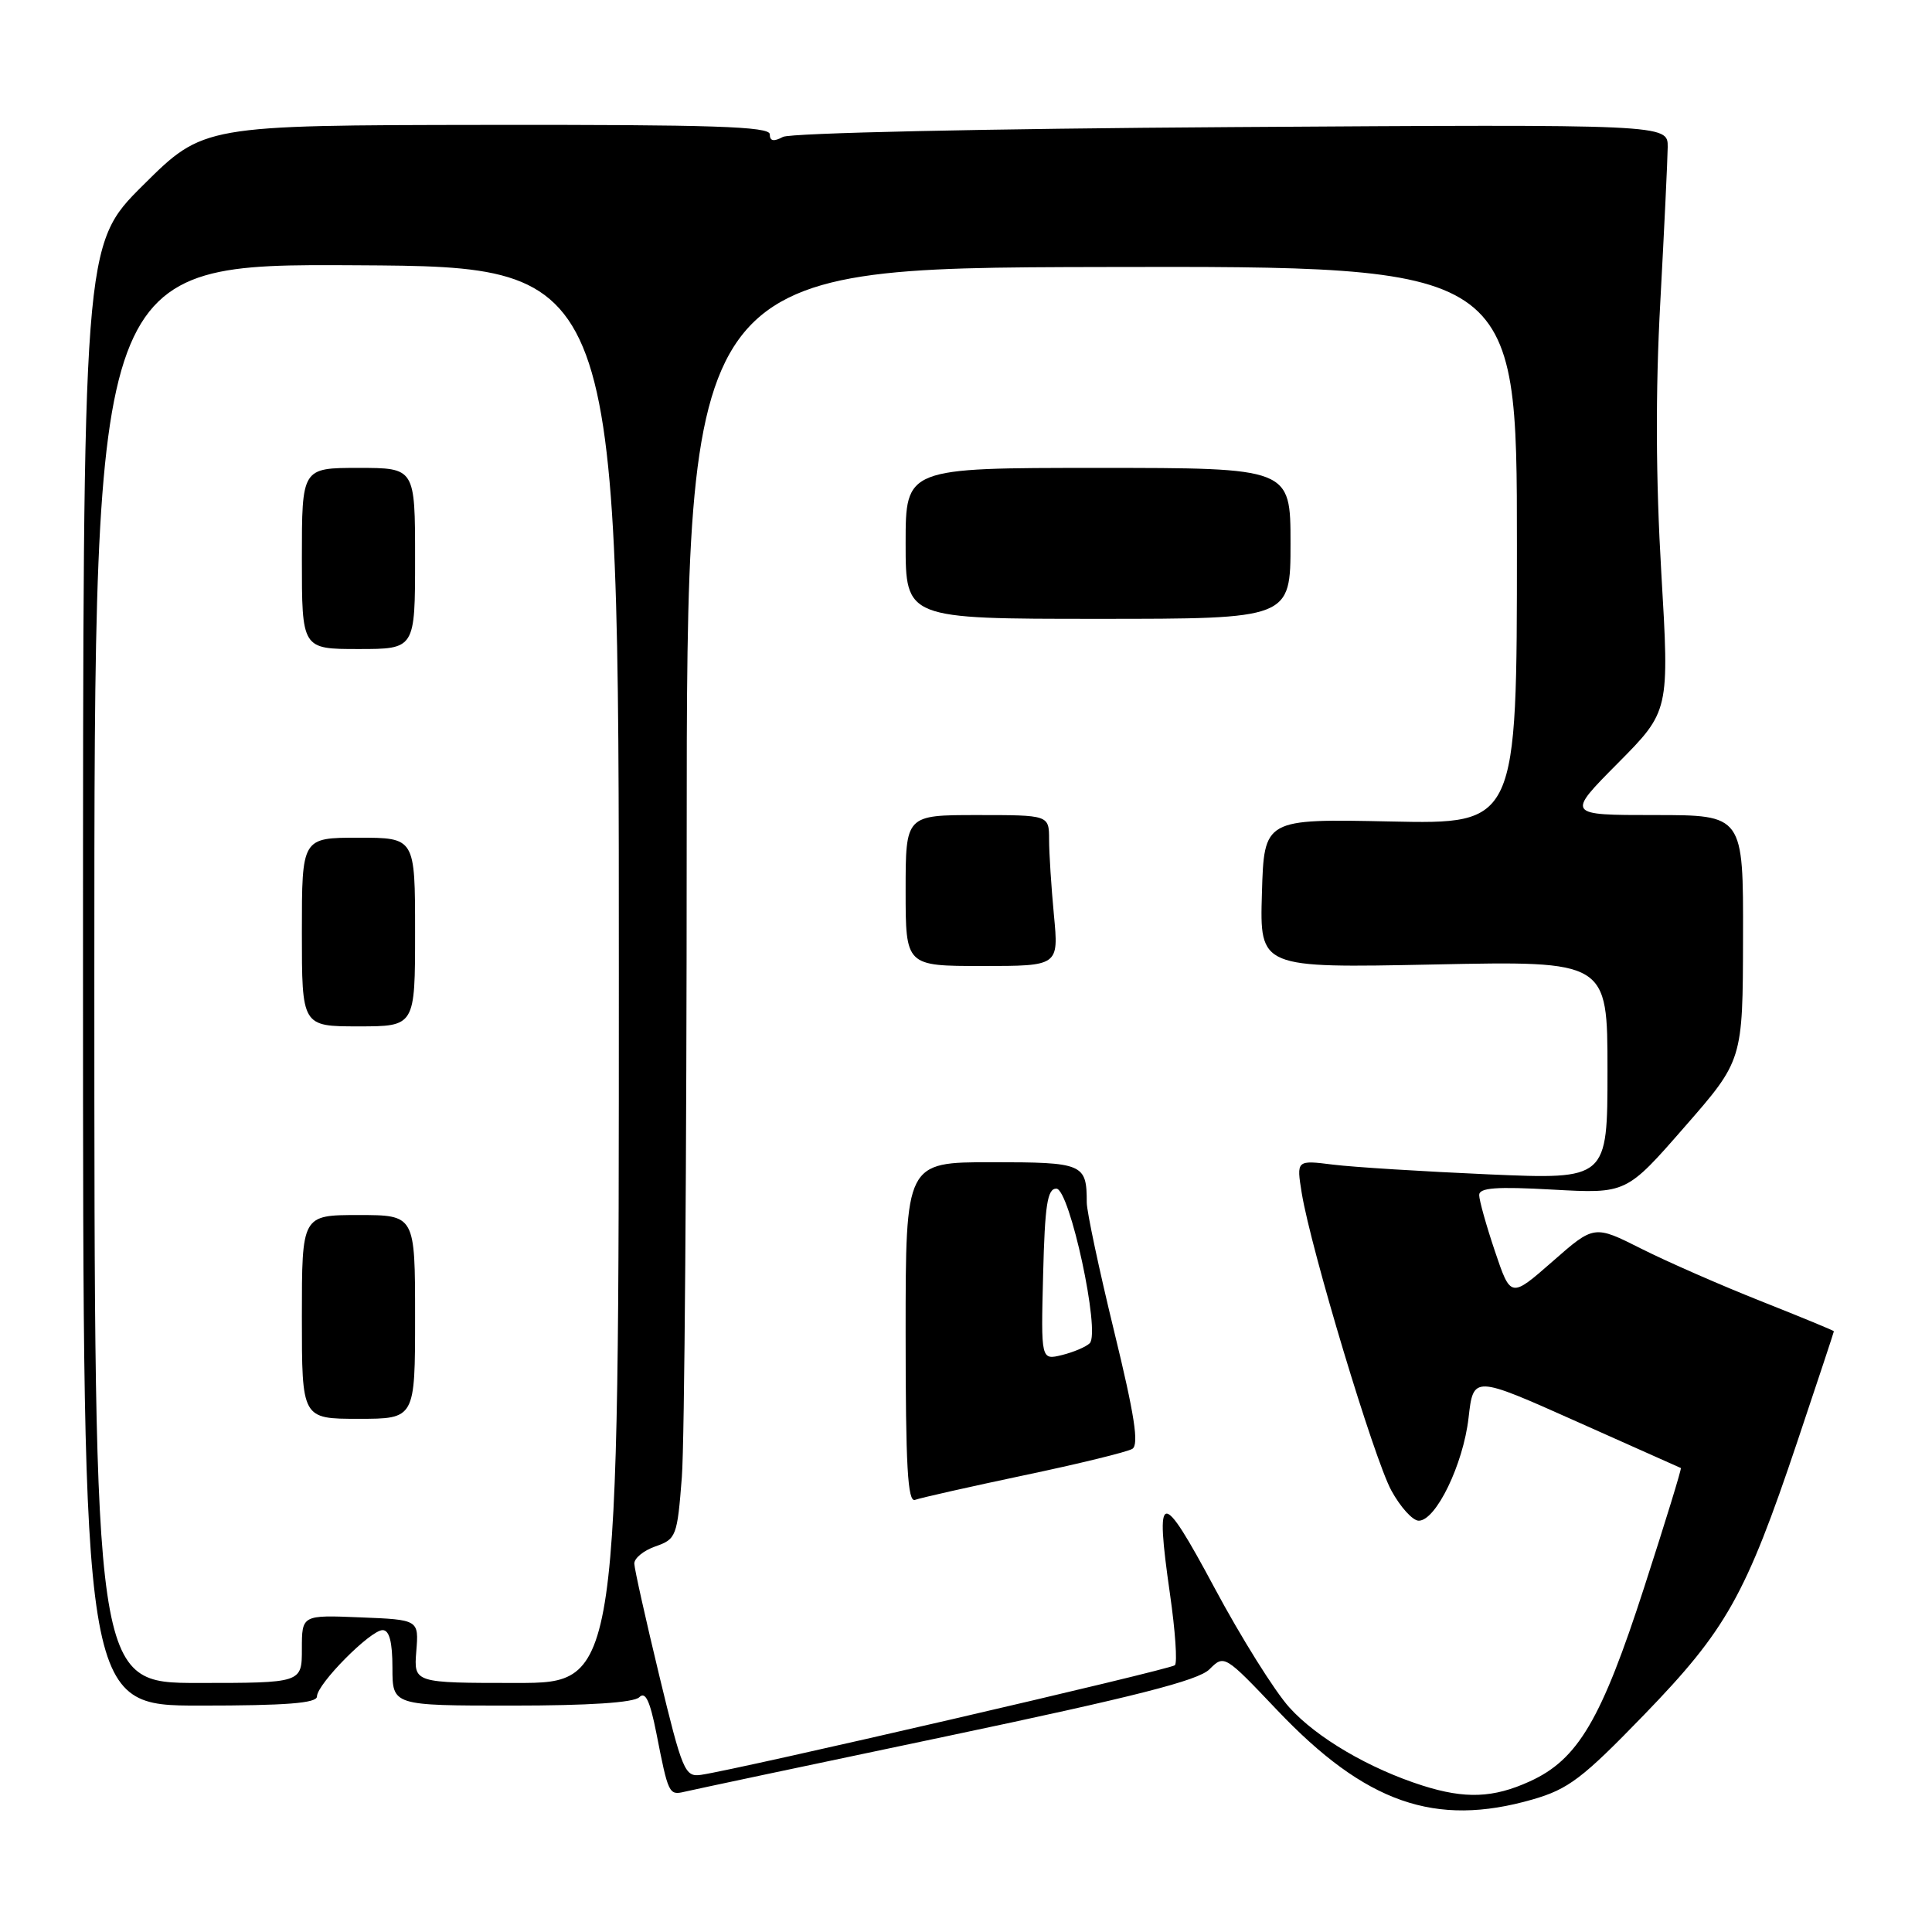 <?xml version="1.0" encoding="UTF-8" standalone="no"?>
<!DOCTYPE svg PUBLIC "-//W3C//DTD SVG 1.1//EN" "http://www.w3.org/Graphics/SVG/1.1/DTD/svg11.dtd" >
<svg xmlns="http://www.w3.org/2000/svg" xmlns:xlink="http://www.w3.org/1999/xlink" version="1.1" viewBox="0 0 256 256">
 <g >
 <path fill="currentColor"
d=" M 203.07 238.44 C 207.82 237.07 209.67 235.67 217.84 227.23 C 228.77 215.94 231.31 211.41 238.15 191.04 C 240.82 183.08 243.00 176.50 243.00 176.40 C 243.00 176.31 238.68 174.53 233.41 172.44 C 228.13 170.35 220.98 167.22 217.52 165.48 C 211.23 162.31 211.23 162.31 205.71 167.16 C 200.18 172.00 200.18 172.00 198.09 165.81 C 196.94 162.40 196.00 159.04 196.00 158.35 C 196.00 157.38 198.27 157.21 205.75 157.63 C 215.50 158.17 215.50 158.17 223.21 149.33 C 230.93 140.50 230.93 140.50 230.96 124.25 C 231.00 108.00 231.00 108.00 219.28 108.00 C 207.55 108.00 207.55 108.00 214.38 101.12 C 221.21 94.23 221.21 94.23 220.13 75.87 C 219.40 63.46 219.35 51.83 220.00 40.00 C 220.52 30.38 220.96 21.14 220.98 19.48 C 221.00 16.47 221.00 16.47 163.25 16.84 C 130.56 17.05 104.74 17.62 103.75 18.14 C 102.51 18.80 102.00 18.70 102.00 17.79 C 102.00 16.76 94.40 16.51 64.47 16.55 C 26.95 16.60 26.95 16.60 18.97 24.53 C 11.00 32.45 11.00 32.45 11.00 129.23 C 11.00 226.00 11.00 226.00 26.50 226.00 C 37.94 226.00 42.00 225.68 42.00 224.79 C 42.00 223.15 49.08 216.00 50.70 216.00 C 51.59 216.00 52.00 217.57 52.00 221.00 C 52.00 226.00 52.00 226.00 67.80 226.00 C 78.02 226.00 83.99 225.61 84.71 224.89 C 85.52 224.08 86.12 225.36 86.97 229.64 C 88.55 237.71 88.64 237.90 90.69 237.42 C 91.68 237.18 107.30 233.87 125.40 230.07 C 150.43 224.80 158.77 222.68 160.26 221.19 C 162.21 219.24 162.27 219.27 169.21 226.58 C 180.93 238.92 190.16 242.15 203.07 238.44 Z  M 188.50 236.60 C 181.46 234.36 174.47 230.27 170.85 226.25 C 168.91 224.11 164.45 216.98 160.94 210.42 C 153.80 197.09 153.02 197.20 155.03 211.23 C 155.73 216.08 156.02 220.31 155.68 220.65 C 155.11 221.22 97.88 234.46 92.87 235.18 C 90.75 235.48 90.41 234.67 87.35 222.00 C 85.56 214.57 84.07 207.91 84.05 207.20 C 84.02 206.48 85.28 205.45 86.86 204.90 C 89.60 203.94 89.74 203.59 90.35 195.70 C 90.70 191.19 90.99 153.30 90.99 111.50 C 91.00 35.50 91.00 35.50 146.00 35.38 C 201.00 35.26 201.00 35.26 201.00 72.24 C 201.00 109.21 201.00 109.21 184.25 108.85 C 167.50 108.50 167.50 108.50 167.21 118.39 C 166.92 128.27 166.92 128.27 189.96 127.80 C 213.00 127.32 213.00 127.32 213.00 141.81 C 213.00 156.29 213.00 156.29 197.25 155.61 C 188.59 155.23 179.31 154.65 176.64 154.32 C 171.78 153.71 171.78 153.71 172.49 158.11 C 173.72 165.58 182.06 193.28 184.36 197.50 C 185.56 199.70 187.19 201.50 187.99 201.50 C 190.27 201.50 193.88 194.05 194.59 187.88 C 195.23 182.25 195.23 182.25 208.87 188.34 C 216.36 191.69 222.60 194.47 222.72 194.52 C 222.85 194.57 220.67 201.66 217.88 210.28 C 212.19 227.89 209.09 233.15 202.69 236.05 C 197.86 238.25 194.14 238.39 188.50 236.60 Z  M 135.67 195.49 C 142.91 193.97 149.38 192.39 150.04 191.98 C 150.94 191.42 150.34 187.52 147.62 176.37 C 145.63 168.19 144.00 160.52 144.00 159.33 C 144.00 154.19 143.55 154.00 131.39 154.00 C 120.00 154.00 120.00 154.00 120.00 176.61 C 120.00 194.28 120.27 199.11 121.25 198.74 C 121.94 198.48 128.43 197.02 135.67 195.49 Z  M 139.65 121.25 C 139.30 117.54 139.01 113.04 139.01 111.25 C 139.00 108.00 139.00 108.00 129.50 108.00 C 120.00 108.00 120.00 108.00 120.00 118.00 C 120.00 128.00 120.00 128.00 130.14 128.00 C 140.29 128.00 140.29 128.00 139.65 121.25 Z  M 171.00 72.00 C 171.00 62.00 171.00 62.00 145.50 62.00 C 120.00 62.00 120.00 62.00 120.00 72.00 C 120.00 82.00 120.00 82.00 145.50 82.00 C 171.00 82.00 171.00 82.00 171.00 72.00 Z  M 12.50 128.98 C 12.50 34.95 12.50 34.95 47.25 35.15 C 82.00 35.35 82.00 35.35 82.00 129.17 C 82.00 223.00 82.00 223.00 68.41 223.00 C 54.83 223.00 54.83 223.00 55.16 218.81 C 55.50 214.62 55.50 214.62 47.75 214.31 C 40.00 213.99 40.00 213.99 40.00 218.50 C 40.00 223.00 40.00 223.00 26.25 223.00 C 12.50 223.00 12.50 223.00 12.50 128.98 Z  M 55.00 174.50 C 55.00 161.00 55.00 161.00 47.50 161.00 C 40.00 161.00 40.00 161.00 40.00 174.50 C 40.00 188.00 40.00 188.00 47.50 188.00 C 55.00 188.00 55.00 188.00 55.00 174.50 Z  M 55.00 123.50 C 55.00 111.00 55.00 111.00 47.50 111.00 C 40.00 111.00 40.00 111.00 40.00 123.50 C 40.00 136.00 40.00 136.00 47.50 136.00 C 55.00 136.00 55.00 136.00 55.00 123.50 Z  M 55.00 74.00 C 55.00 62.00 55.00 62.00 47.50 62.00 C 40.00 62.00 40.00 62.00 40.00 74.00 C 40.00 86.00 40.00 86.00 47.50 86.00 C 55.00 86.00 55.00 86.00 55.00 74.00 Z  M 138.22 168.87 C 138.45 159.66 138.78 157.50 139.97 157.50 C 141.73 157.50 145.85 176.57 144.39 177.99 C 143.90 178.47 142.25 179.17 140.72 179.55 C 137.93 180.23 137.93 180.23 138.22 168.87 Z "/>
</g>
</svg>
